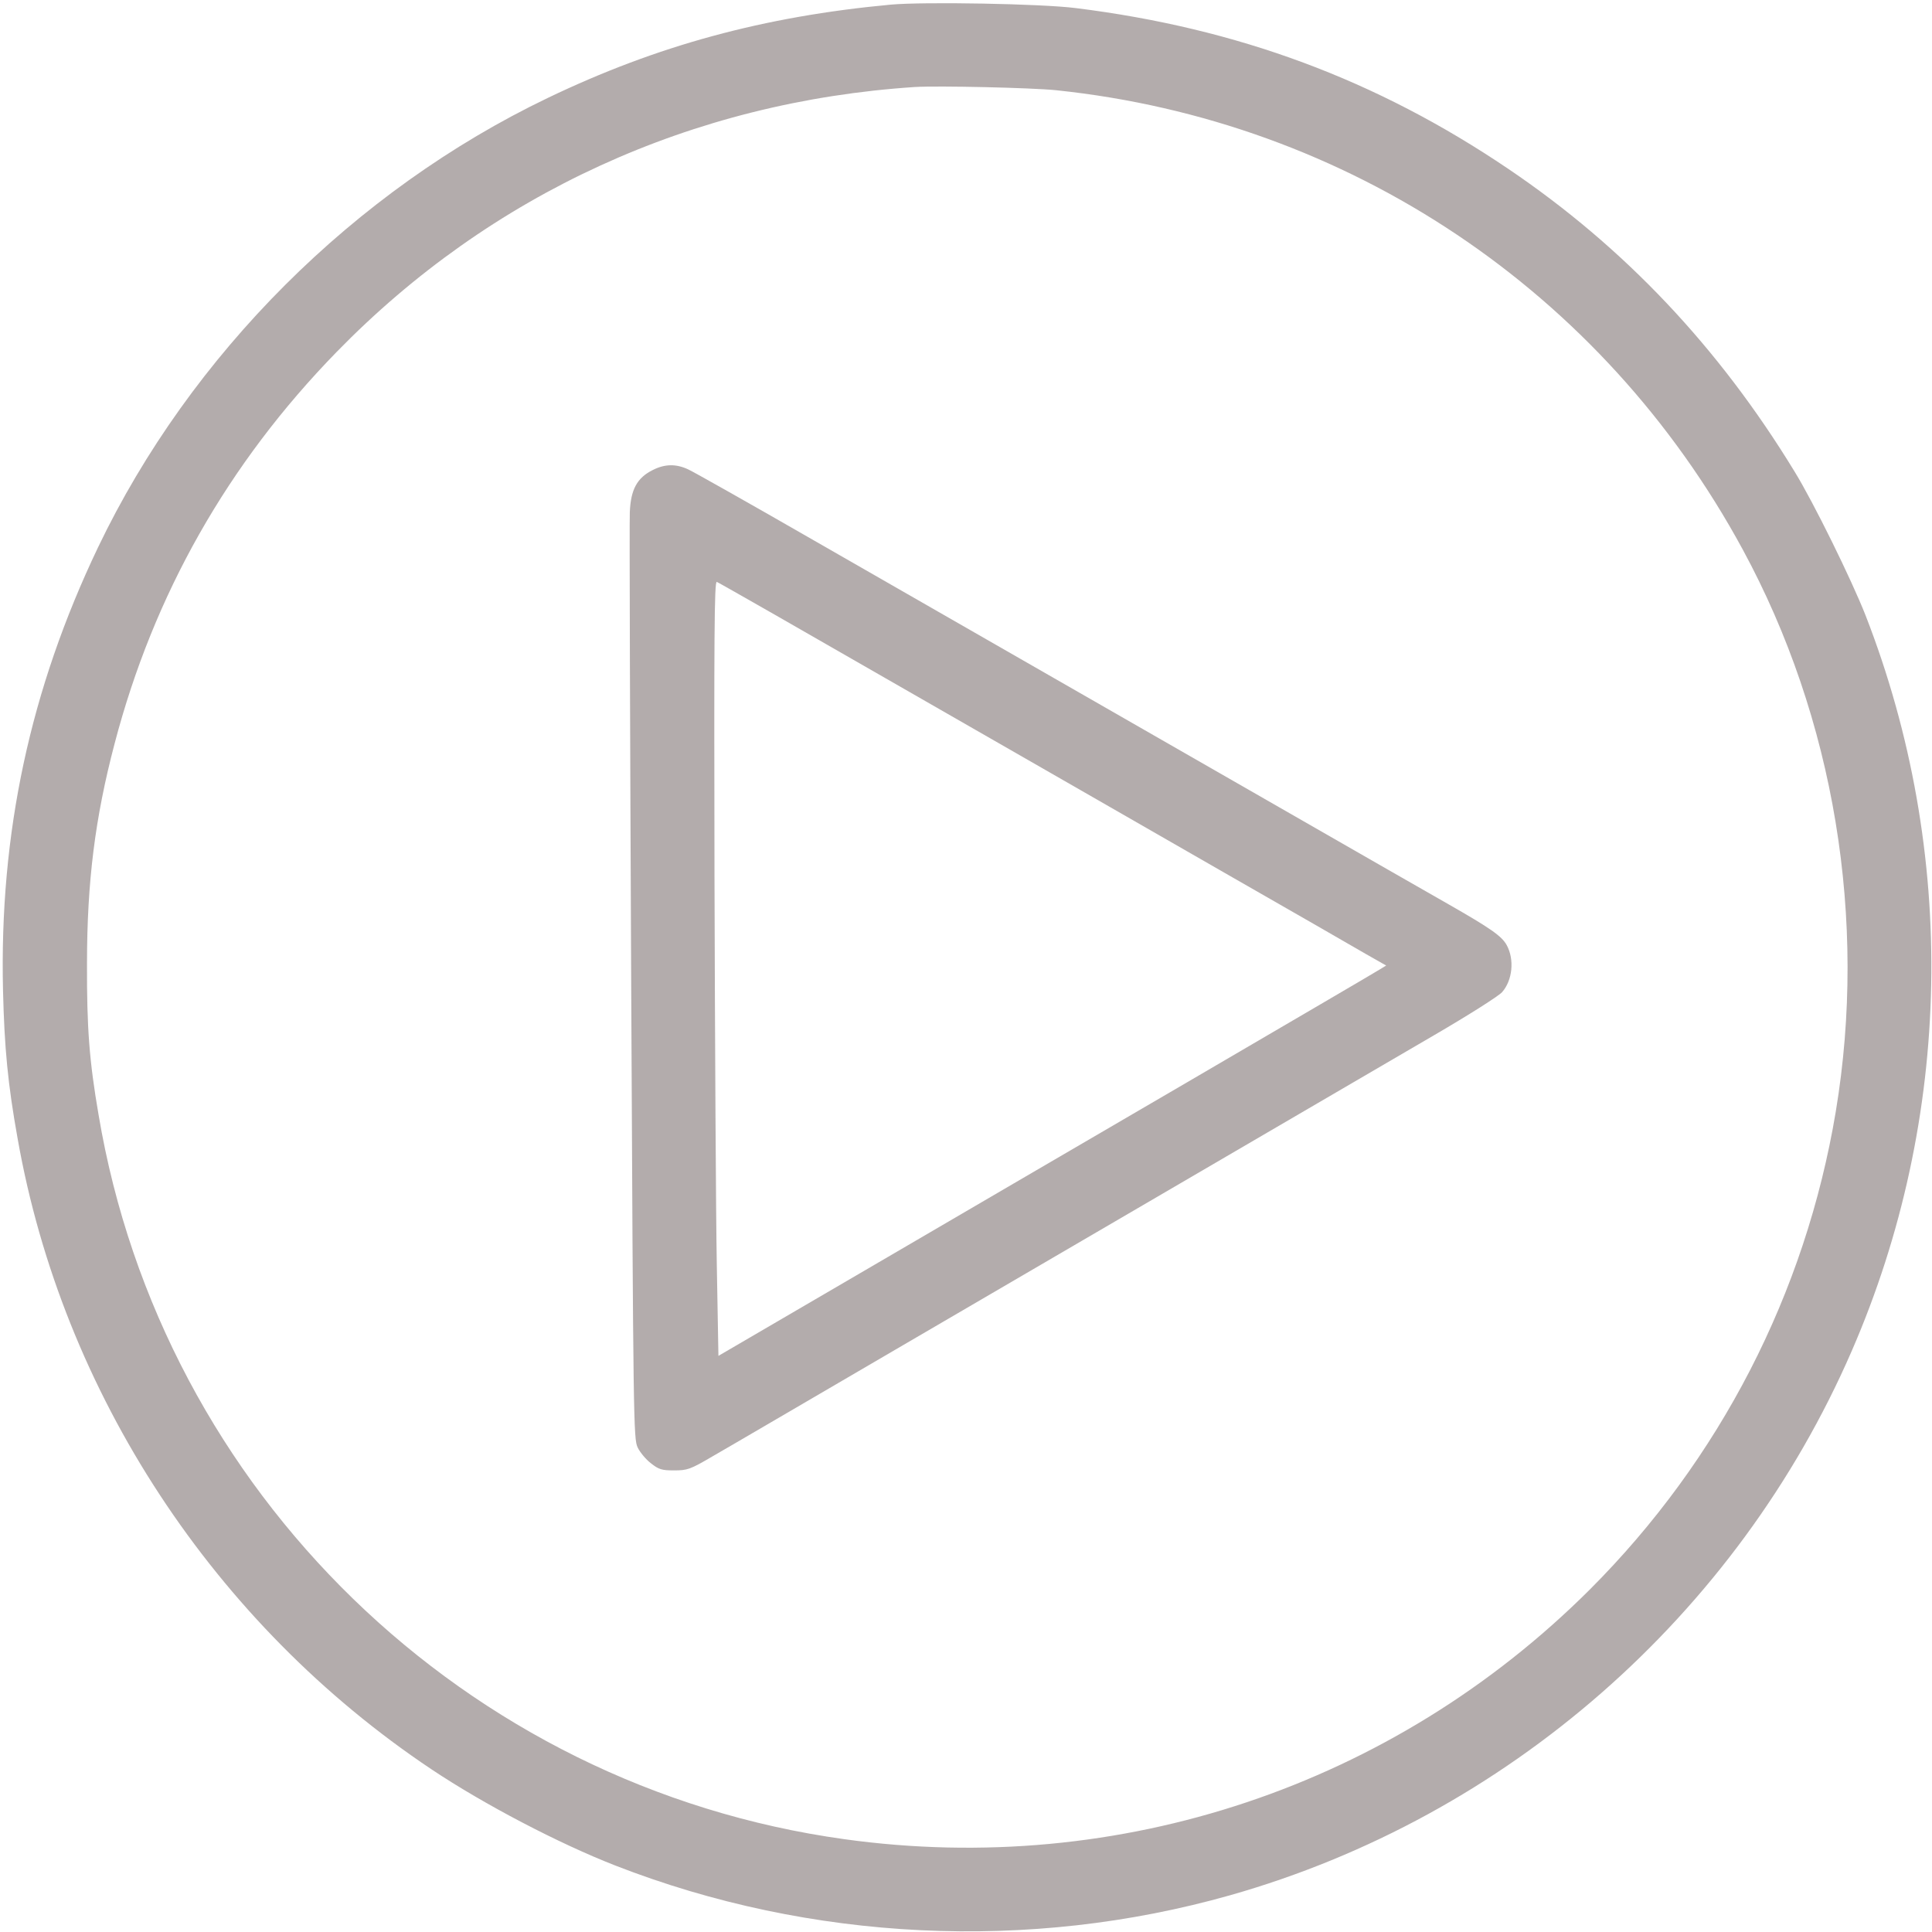<?xml version="1.0" standalone="no"?>
<!DOCTYPE svg PUBLIC "-//W3C//DTD SVG 20010904//EN"
 "http://www.w3.org/TR/2001/REC-SVG-20010904/DTD/svg10.dtd">
<svg version="1.0" xmlns="http://www.w3.org/2000/svg"
 width="40pt" height="40pt" viewBox="0 0 835 835"
 preserveAspectRatio="xMidYMid meet">

<g transform="translate(0,835) scale(0.1,-0.1)"
fill="#b3acac" stroke="none">
<path d="M3850 8330 c-549 -51 -1011 -177 -1482 -403 -836 -401 -1545 -1109
-1944 -1942 -294 -615 -427 -1236 -411 -1915 6 -250 21 -406 63 -640 194
-1101 849 -2099 1789 -2727 226 -151 551 -321 795 -416 842 -328 1789 -374
2657 -128 1195 339 2190 1210 2686 2352 437 1005 459 2155 60 3179 -60 153
-225 489 -307 622 -328 538 -737 970 -1237 1308 -569 385 -1170 608 -1869 695
-148 19 -658 28 -800 15z m715 -370 c1262 -132 2361 -867 2967 -1985 396 -730
540 -1601 402 -2430 -131 -785 -501 -1503 -1063 -2065 -850 -848 -2031 -1244
-3221 -1079 -1639 227 -2950 1500 -3224 3131 -40 232 -51 376 -50 653 0 354
35 631 119 950 169 646 490 1212 960 1694 666 683 1537 1082 2500 1145 100 6
503 -3 610 -14z"/>
<path d="M2822 6319 c-69 -34 -96 -85 -100 -183 -2 -45 1 -964 6 -2042 9
-1895 10 -1963 28 -2000 10 -21 36 -52 57 -68 34 -27 47 -31 100 -31 58 0 70
4 167 61 58 33 413 241 790 461 1031 602 2033 1187 2330 1360 146 85 277 168
292 185 45 51 54 141 20 203 -21 39 -70 73 -252 177 -102 58 -383 219 -625
358 -697 400 -1567 899 -2115 1213 -278 160 -523 298 -545 308 -53 25 -101 24
-153 -2z m1111 -961 c452 -259 1061 -609 1352 -776 292 -167 570 -327 618
-355 l88 -50 -28 -17 c-15 -10 -390 -229 -833 -488 -443 -258 -1079 -630
-1415 -826 l-610 -356 -7 393 c-4 215 -8 969 -10 1675 -2 1037 -1 1281 10
1277 7 -2 383 -217 835 -477z"/>
</g>
</svg>
